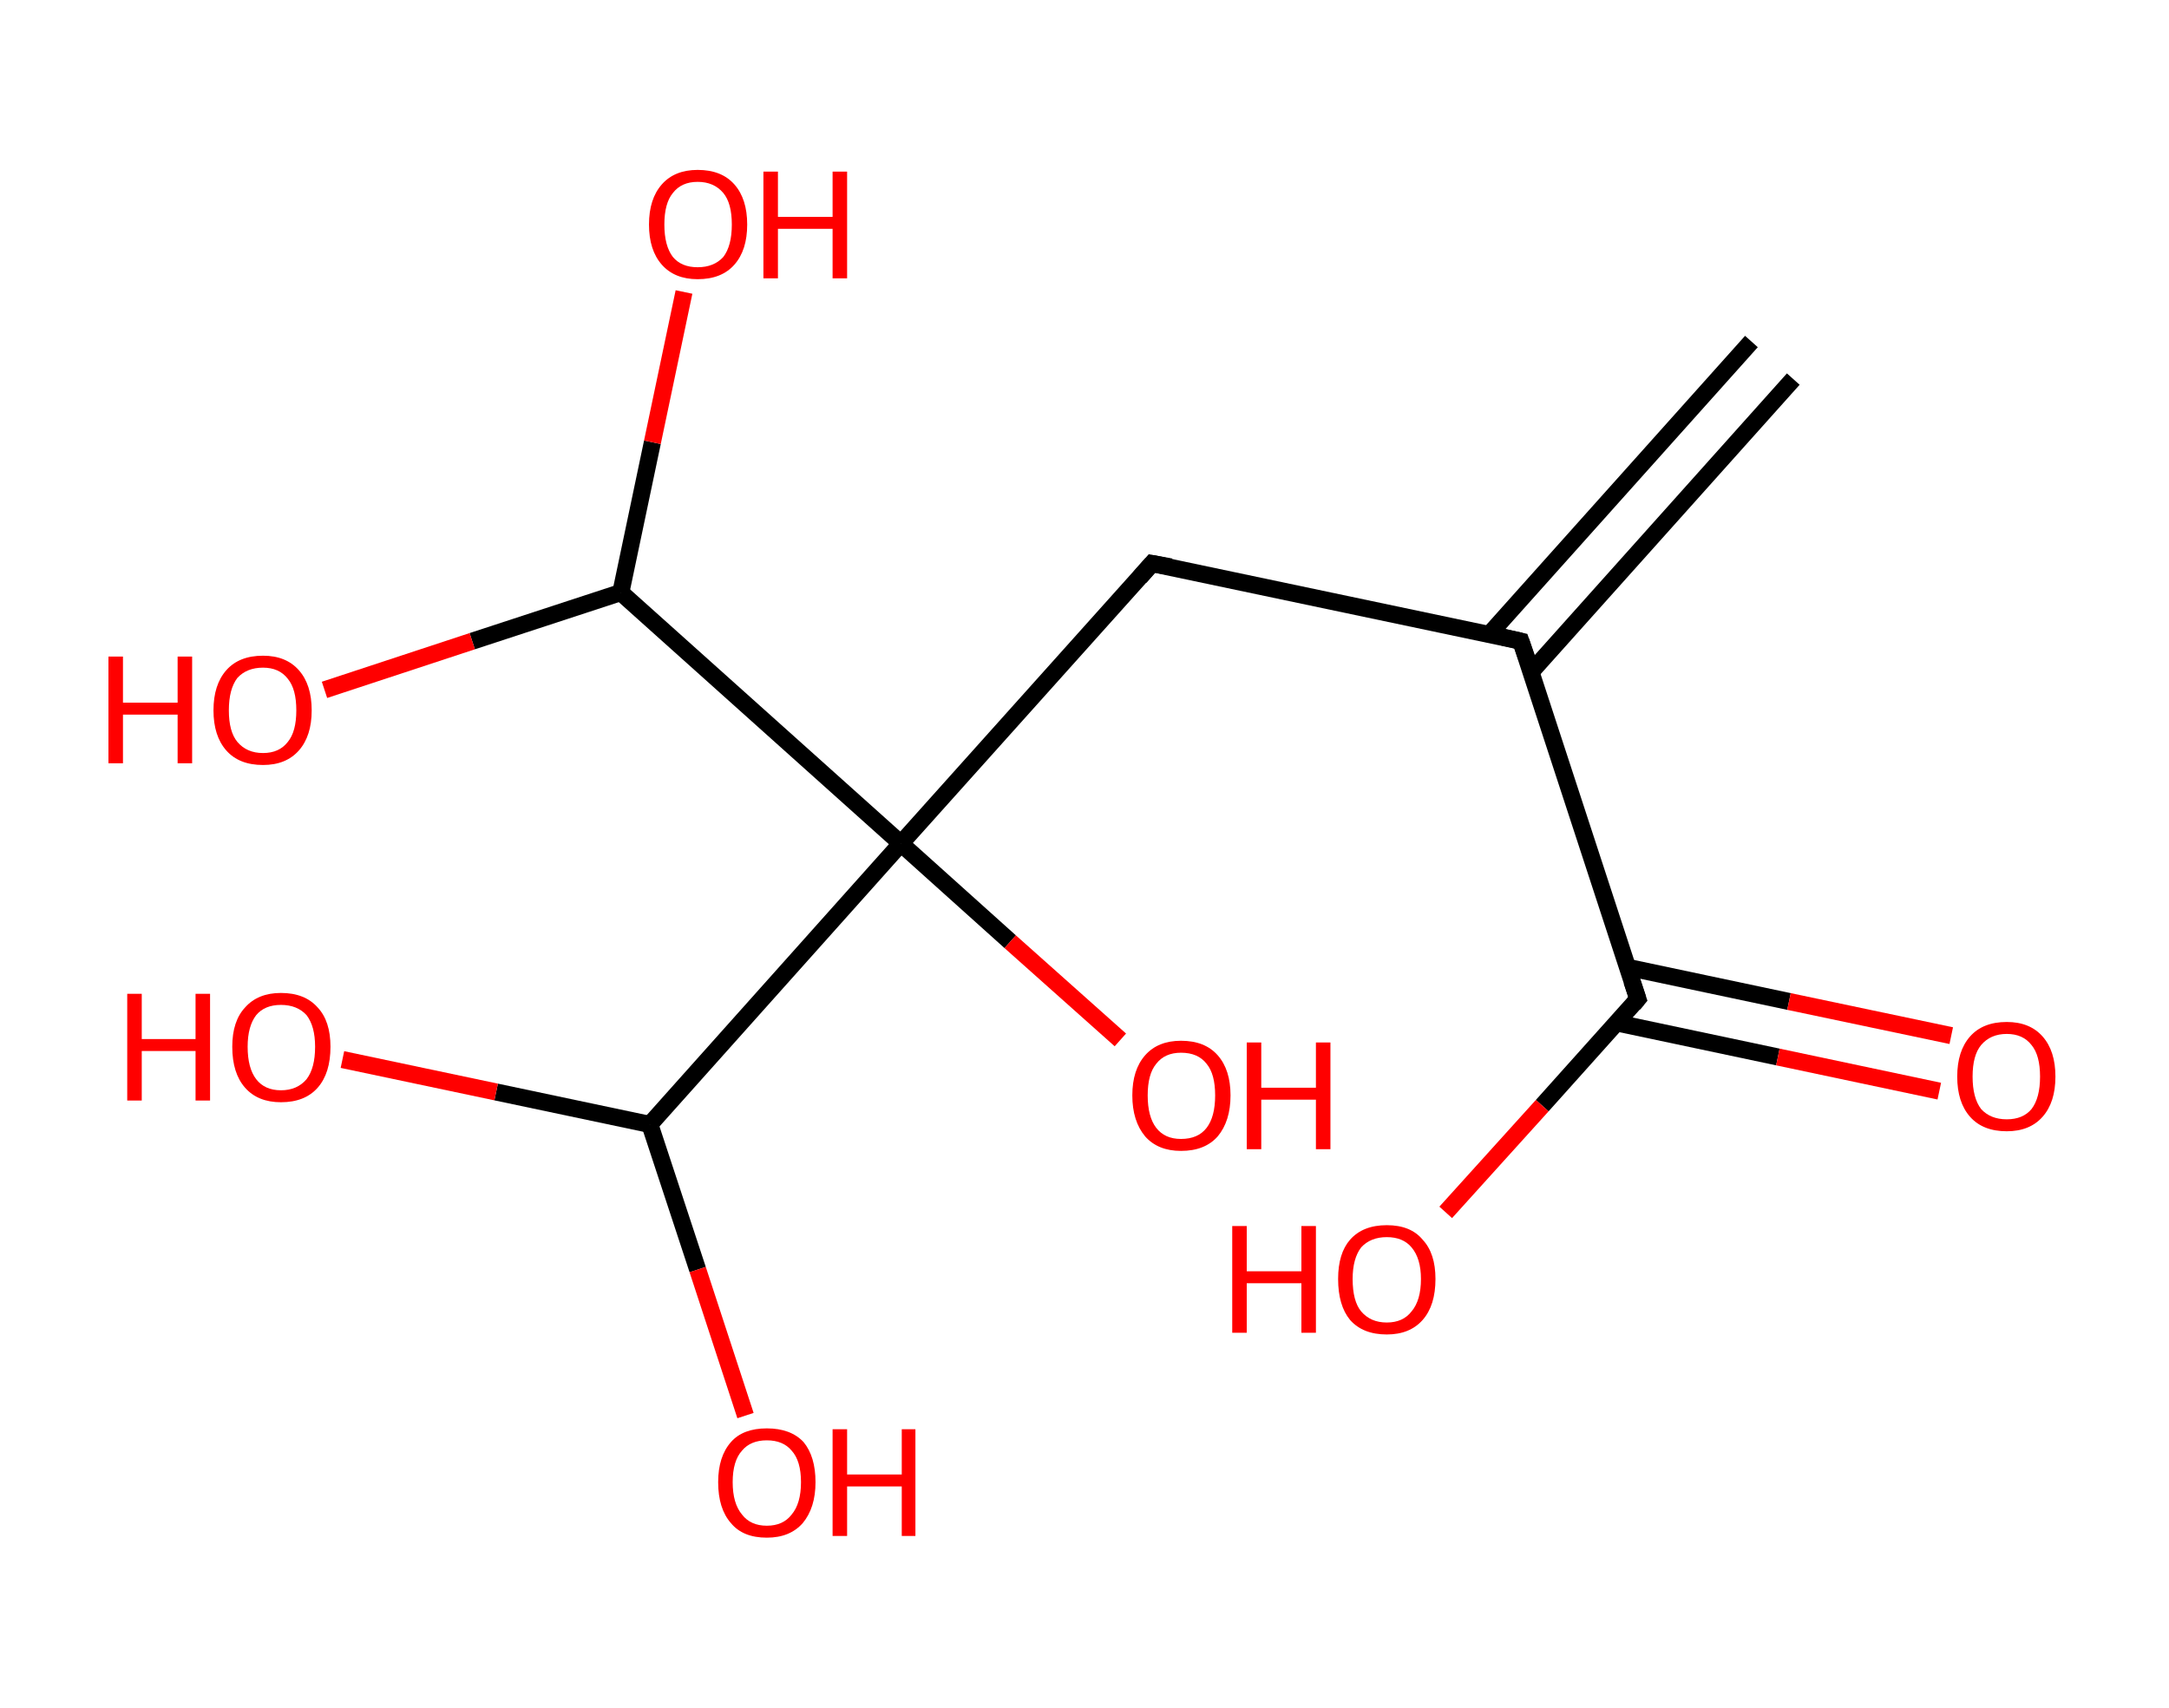 <?xml version='1.0' encoding='ASCII' standalone='yes'?>
<svg xmlns="http://www.w3.org/2000/svg" xmlns:rdkit="http://www.rdkit.org/xml" xmlns:xlink="http://www.w3.org/1999/xlink" version="1.1" baseProfile="full" xml:space="preserve" width="254px" height="200px" viewBox="0 0 254 200">
<!-- END OF HEADER -->
<rect style="opacity:1.0;fill:#FFFFFF;stroke:none" width="254.0" height="200.0" x="0.0" y="0.0"> </rect>
<path class="bond-0 atom-0 atom-1" d="M 210.0,44.4 L 179.3,78.7" style="fill:none;fill-rule:evenodd;stroke:#000000;stroke-width:2.0px;stroke-linecap:butt;stroke-linejoin:miter;stroke-opacity:1"/>
<path class="bond-0 atom-0 atom-1" d="M 205.1,40.0 L 174.4,74.3" style="fill:none;fill-rule:evenodd;stroke:#000000;stroke-width:2.0px;stroke-linecap:butt;stroke-linejoin:miter;stroke-opacity:1"/>
<path class="bond-1 atom-1 atom-2" d="M 178.1,75.1 L 134.9,66.0" style="fill:none;fill-rule:evenodd;stroke:#000000;stroke-width:2.0px;stroke-linecap:butt;stroke-linejoin:miter;stroke-opacity:1"/>
<path class="bond-2 atom-2 atom-3" d="M 134.9,66.0 L 105.5,98.8" style="fill:none;fill-rule:evenodd;stroke:#000000;stroke-width:2.0px;stroke-linecap:butt;stroke-linejoin:miter;stroke-opacity:1"/>
<path class="bond-3 atom-3 atom-4" d="M 105.5,98.8 L 118.3,110.3" style="fill:none;fill-rule:evenodd;stroke:#000000;stroke-width:2.0px;stroke-linecap:butt;stroke-linejoin:miter;stroke-opacity:1"/>
<path class="bond-3 atom-3 atom-4" d="M 118.3,110.3 L 131.2,121.8" style="fill:none;fill-rule:evenodd;stroke:#FF0000;stroke-width:2.0px;stroke-linecap:butt;stroke-linejoin:miter;stroke-opacity:1"/>
<path class="bond-4 atom-3 atom-5" d="M 105.5,98.8 L 76.1,131.7" style="fill:none;fill-rule:evenodd;stroke:#000000;stroke-width:2.0px;stroke-linecap:butt;stroke-linejoin:miter;stroke-opacity:1"/>
<path class="bond-5 atom-5 atom-6" d="M 76.1,131.7 L 58.1,127.9" style="fill:none;fill-rule:evenodd;stroke:#000000;stroke-width:2.0px;stroke-linecap:butt;stroke-linejoin:miter;stroke-opacity:1"/>
<path class="bond-5 atom-5 atom-6" d="M 58.1,127.9 L 40.1,124.1" style="fill:none;fill-rule:evenodd;stroke:#FF0000;stroke-width:2.0px;stroke-linecap:butt;stroke-linejoin:miter;stroke-opacity:1"/>
<path class="bond-6 atom-5 atom-7" d="M 76.1,131.7 L 81.7,148.7" style="fill:none;fill-rule:evenodd;stroke:#000000;stroke-width:2.0px;stroke-linecap:butt;stroke-linejoin:miter;stroke-opacity:1"/>
<path class="bond-6 atom-5 atom-7" d="M 81.7,148.7 L 87.3,165.8" style="fill:none;fill-rule:evenodd;stroke:#FF0000;stroke-width:2.0px;stroke-linecap:butt;stroke-linejoin:miter;stroke-opacity:1"/>
<path class="bond-7 atom-3 atom-8" d="M 105.5,98.8 L 72.7,69.4" style="fill:none;fill-rule:evenodd;stroke:#000000;stroke-width:2.0px;stroke-linecap:butt;stroke-linejoin:miter;stroke-opacity:1"/>
<path class="bond-8 atom-8 atom-9" d="M 72.7,69.4 L 55.3,75.1" style="fill:none;fill-rule:evenodd;stroke:#000000;stroke-width:2.0px;stroke-linecap:butt;stroke-linejoin:miter;stroke-opacity:1"/>
<path class="bond-8 atom-8 atom-9" d="M 55.3,75.1 L 38.0,80.8" style="fill:none;fill-rule:evenodd;stroke:#FF0000;stroke-width:2.0px;stroke-linecap:butt;stroke-linejoin:miter;stroke-opacity:1"/>
<path class="bond-9 atom-8 atom-10" d="M 72.7,69.4 L 76.4,51.8" style="fill:none;fill-rule:evenodd;stroke:#000000;stroke-width:2.0px;stroke-linecap:butt;stroke-linejoin:miter;stroke-opacity:1"/>
<path class="bond-9 atom-8 atom-10" d="M 76.4,51.8 L 80.1,34.2" style="fill:none;fill-rule:evenodd;stroke:#FF0000;stroke-width:2.0px;stroke-linecap:butt;stroke-linejoin:miter;stroke-opacity:1"/>
<path class="bond-10 atom-1 atom-11" d="M 178.1,75.1 L 191.8,117.0" style="fill:none;fill-rule:evenodd;stroke:#000000;stroke-width:2.0px;stroke-linecap:butt;stroke-linejoin:miter;stroke-opacity:1"/>
<path class="bond-11 atom-11 atom-12" d="M 189.3,119.8 L 208.2,123.8" style="fill:none;fill-rule:evenodd;stroke:#000000;stroke-width:2.0px;stroke-linecap:butt;stroke-linejoin:miter;stroke-opacity:1"/>
<path class="bond-11 atom-11 atom-12" d="M 208.2,123.8 L 227.1,127.8" style="fill:none;fill-rule:evenodd;stroke:#FF0000;stroke-width:2.0px;stroke-linecap:butt;stroke-linejoin:miter;stroke-opacity:1"/>
<path class="bond-11 atom-11 atom-12" d="M 190.6,113.3 L 209.5,117.3" style="fill:none;fill-rule:evenodd;stroke:#000000;stroke-width:2.0px;stroke-linecap:butt;stroke-linejoin:miter;stroke-opacity:1"/>
<path class="bond-11 atom-11 atom-12" d="M 209.5,117.3 L 228.5,121.3" style="fill:none;fill-rule:evenodd;stroke:#FF0000;stroke-width:2.0px;stroke-linecap:butt;stroke-linejoin:miter;stroke-opacity:1"/>
<path class="bond-12 atom-11 atom-13" d="M 191.8,117.0 L 180.6,129.5" style="fill:none;fill-rule:evenodd;stroke:#000000;stroke-width:2.0px;stroke-linecap:butt;stroke-linejoin:miter;stroke-opacity:1"/>
<path class="bond-12 atom-11 atom-13" d="M 180.6,129.5 L 169.3,142.0" style="fill:none;fill-rule:evenodd;stroke:#FF0000;stroke-width:2.0px;stroke-linecap:butt;stroke-linejoin:miter;stroke-opacity:1"/>
<path d="M 175.9,74.6 L 178.1,75.1 L 178.8,77.1" style="fill:none;stroke:#000000;stroke-width:2.0px;stroke-linecap:butt;stroke-linejoin:miter;stroke-opacity:1;"/>
<path d="M 137.1,66.4 L 134.9,66.0 L 133.5,67.6" style="fill:none;stroke:#000000;stroke-width:2.0px;stroke-linecap:butt;stroke-linejoin:miter;stroke-opacity:1;"/>
<path d="M 191.1,114.9 L 191.8,117.0 L 191.3,117.6" style="fill:none;stroke:#000000;stroke-width:2.0px;stroke-linecap:butt;stroke-linejoin:miter;stroke-opacity:1;"/>
<path class="atom-4" d="M 132.6 128.3 Q 132.6 125.3, 134.1 123.6 Q 135.6 121.9, 138.3 121.9 Q 141.1 121.9, 142.6 123.6 Q 144.1 125.3, 144.1 128.3 Q 144.1 131.3, 142.6 133.1 Q 141.1 134.8, 138.3 134.8 Q 135.6 134.8, 134.1 133.1 Q 132.6 131.3, 132.6 128.3 M 138.3 133.4 Q 140.3 133.4, 141.3 132.1 Q 142.3 130.8, 142.3 128.3 Q 142.3 125.8, 141.3 124.6 Q 140.3 123.3, 138.3 123.3 Q 136.4 123.3, 135.4 124.6 Q 134.4 125.8, 134.4 128.3 Q 134.4 130.8, 135.4 132.1 Q 136.4 133.4, 138.3 133.4 " fill="#FF0000"/>
<path class="atom-4" d="M 146.0 122.1 L 147.7 122.1 L 147.7 127.4 L 154.1 127.4 L 154.1 122.1 L 155.8 122.1 L 155.8 134.6 L 154.1 134.6 L 154.1 128.8 L 147.7 128.8 L 147.7 134.6 L 146.0 134.6 L 146.0 122.1 " fill="#FF0000"/>
<path class="atom-6" d="M 14.9 116.4 L 16.6 116.4 L 16.6 121.7 L 22.9 121.7 L 22.9 116.4 L 24.6 116.4 L 24.6 128.9 L 22.9 128.9 L 22.9 123.1 L 16.6 123.1 L 16.6 128.9 L 14.9 128.9 L 14.9 116.4 " fill="#FF0000"/>
<path class="atom-6" d="M 27.2 122.6 Q 27.2 119.6, 28.7 118.0 Q 30.2 116.3, 32.9 116.3 Q 35.7 116.3, 37.2 118.0 Q 38.7 119.6, 38.7 122.6 Q 38.7 125.7, 37.2 127.4 Q 35.7 129.1, 32.9 129.1 Q 30.2 129.1, 28.7 127.4 Q 27.2 125.7, 27.2 122.6 M 32.9 127.7 Q 34.8 127.7, 35.9 126.4 Q 36.9 125.1, 36.9 122.6 Q 36.9 120.2, 35.9 118.9 Q 34.8 117.7, 32.9 117.7 Q 31.0 117.7, 30.0 118.9 Q 29.0 120.2, 29.0 122.6 Q 29.0 125.1, 30.0 126.4 Q 31.0 127.7, 32.9 127.7 " fill="#FF0000"/>
<path class="atom-7" d="M 84.1 173.6 Q 84.1 170.6, 85.6 168.9 Q 87.0 167.3, 89.8 167.3 Q 92.6 167.3, 94.1 168.9 Q 95.5 170.6, 95.5 173.6 Q 95.5 176.6, 94.0 178.4 Q 92.5 180.1, 89.8 180.1 Q 87.0 180.1, 85.6 178.4 Q 84.1 176.7, 84.1 173.6 M 89.8 178.7 Q 91.7 178.7, 92.7 177.4 Q 93.8 176.1, 93.8 173.6 Q 93.8 171.1, 92.7 169.9 Q 91.7 168.7, 89.8 168.7 Q 87.9 168.7, 86.9 169.9 Q 85.8 171.1, 85.8 173.6 Q 85.8 176.1, 86.9 177.4 Q 87.9 178.7, 89.8 178.7 " fill="#FF0000"/>
<path class="atom-7" d="M 97.5 167.4 L 99.2 167.4 L 99.2 172.7 L 105.6 172.7 L 105.6 167.4 L 107.2 167.4 L 107.2 179.9 L 105.6 179.9 L 105.6 174.1 L 99.2 174.1 L 99.2 179.9 L 97.5 179.9 L 97.5 167.4 " fill="#FF0000"/>
<path class="atom-9" d="M 12.7 76.9 L 14.4 76.9 L 14.4 82.3 L 20.8 82.3 L 20.8 76.9 L 22.5 76.9 L 22.5 89.4 L 20.8 89.4 L 20.8 83.7 L 14.4 83.7 L 14.4 89.4 L 12.7 89.4 L 12.7 76.9 " fill="#FF0000"/>
<path class="atom-9" d="M 25.0 83.2 Q 25.0 80.2, 26.5 78.5 Q 28.0 76.8, 30.8 76.8 Q 33.5 76.8, 35.0 78.5 Q 36.5 80.2, 36.5 83.2 Q 36.5 86.2, 35.0 87.9 Q 33.5 89.6, 30.8 89.6 Q 28.0 89.6, 26.5 87.9 Q 25.0 86.2, 25.0 83.2 M 30.8 88.2 Q 32.7 88.2, 33.7 86.9 Q 34.7 85.7, 34.7 83.2 Q 34.7 80.7, 33.7 79.5 Q 32.7 78.2, 30.8 78.2 Q 28.9 78.2, 27.8 79.4 Q 26.8 80.7, 26.8 83.2 Q 26.8 85.7, 27.8 86.9 Q 28.9 88.2, 30.8 88.2 " fill="#FF0000"/>
<path class="atom-10" d="M 76.0 26.3 Q 76.0 23.3, 77.5 21.6 Q 79.0 19.9, 81.7 19.9 Q 84.5 19.9, 86.0 21.6 Q 87.5 23.3, 87.5 26.3 Q 87.5 29.3, 86.0 31.0 Q 84.5 32.7, 81.7 32.7 Q 79.0 32.7, 77.5 31.0 Q 76.0 29.3, 76.0 26.3 M 81.7 31.3 Q 83.6 31.3, 84.7 30.1 Q 85.7 28.8, 85.7 26.3 Q 85.7 23.8, 84.7 22.6 Q 83.6 21.3, 81.7 21.3 Q 79.8 21.3, 78.8 22.6 Q 77.8 23.8, 77.8 26.3 Q 77.8 28.8, 78.8 30.1 Q 79.8 31.3, 81.7 31.3 " fill="#FF0000"/>
<path class="atom-10" d="M 89.4 20.1 L 91.1 20.1 L 91.1 25.4 L 97.5 25.4 L 97.5 20.1 L 99.2 20.1 L 99.2 32.6 L 97.5 32.6 L 97.5 26.8 L 91.1 26.8 L 91.1 32.6 L 89.4 32.6 L 89.4 20.1 " fill="#FF0000"/>
<path class="atom-12" d="M 229.2 126.1 Q 229.2 123.1, 230.7 121.4 Q 232.2 119.7, 235.0 119.7 Q 237.7 119.7, 239.2 121.4 Q 240.7 123.1, 240.7 126.1 Q 240.7 129.1, 239.2 130.8 Q 237.7 132.5, 235.0 132.5 Q 232.2 132.5, 230.7 130.8 Q 229.2 129.1, 229.2 126.1 M 235.0 131.1 Q 236.9 131.1, 237.9 129.9 Q 238.9 128.6, 238.9 126.1 Q 238.9 123.6, 237.9 122.4 Q 236.9 121.1, 235.0 121.1 Q 233.1 121.1, 232.0 122.4 Q 231.0 123.6, 231.0 126.1 Q 231.0 128.6, 232.0 129.9 Q 233.1 131.1, 235.0 131.1 " fill="#FF0000"/>
<path class="atom-13" d="M 144.3 143.6 L 146.0 143.6 L 146.0 148.9 L 152.4 148.9 L 152.4 143.6 L 154.1 143.6 L 154.1 156.1 L 152.4 156.1 L 152.4 150.3 L 146.0 150.3 L 146.0 156.1 L 144.3 156.1 L 144.3 143.6 " fill="#FF0000"/>
<path class="atom-13" d="M 156.7 149.8 Q 156.7 146.8, 158.1 145.2 Q 159.6 143.5, 162.4 143.5 Q 165.2 143.5, 166.6 145.2 Q 168.1 146.8, 168.1 149.8 Q 168.1 152.9, 166.6 154.6 Q 165.1 156.3, 162.4 156.3 Q 159.6 156.3, 158.1 154.6 Q 156.7 152.9, 156.7 149.8 M 162.4 154.9 Q 164.3 154.9, 165.3 153.6 Q 166.4 152.3, 166.4 149.8 Q 166.4 147.4, 165.3 146.1 Q 164.3 144.9, 162.4 144.9 Q 160.5 144.9, 159.4 146.1 Q 158.4 147.4, 158.4 149.8 Q 158.4 152.4, 159.4 153.6 Q 160.5 154.9, 162.4 154.9 " fill="#FF0000"/>
</svg>
